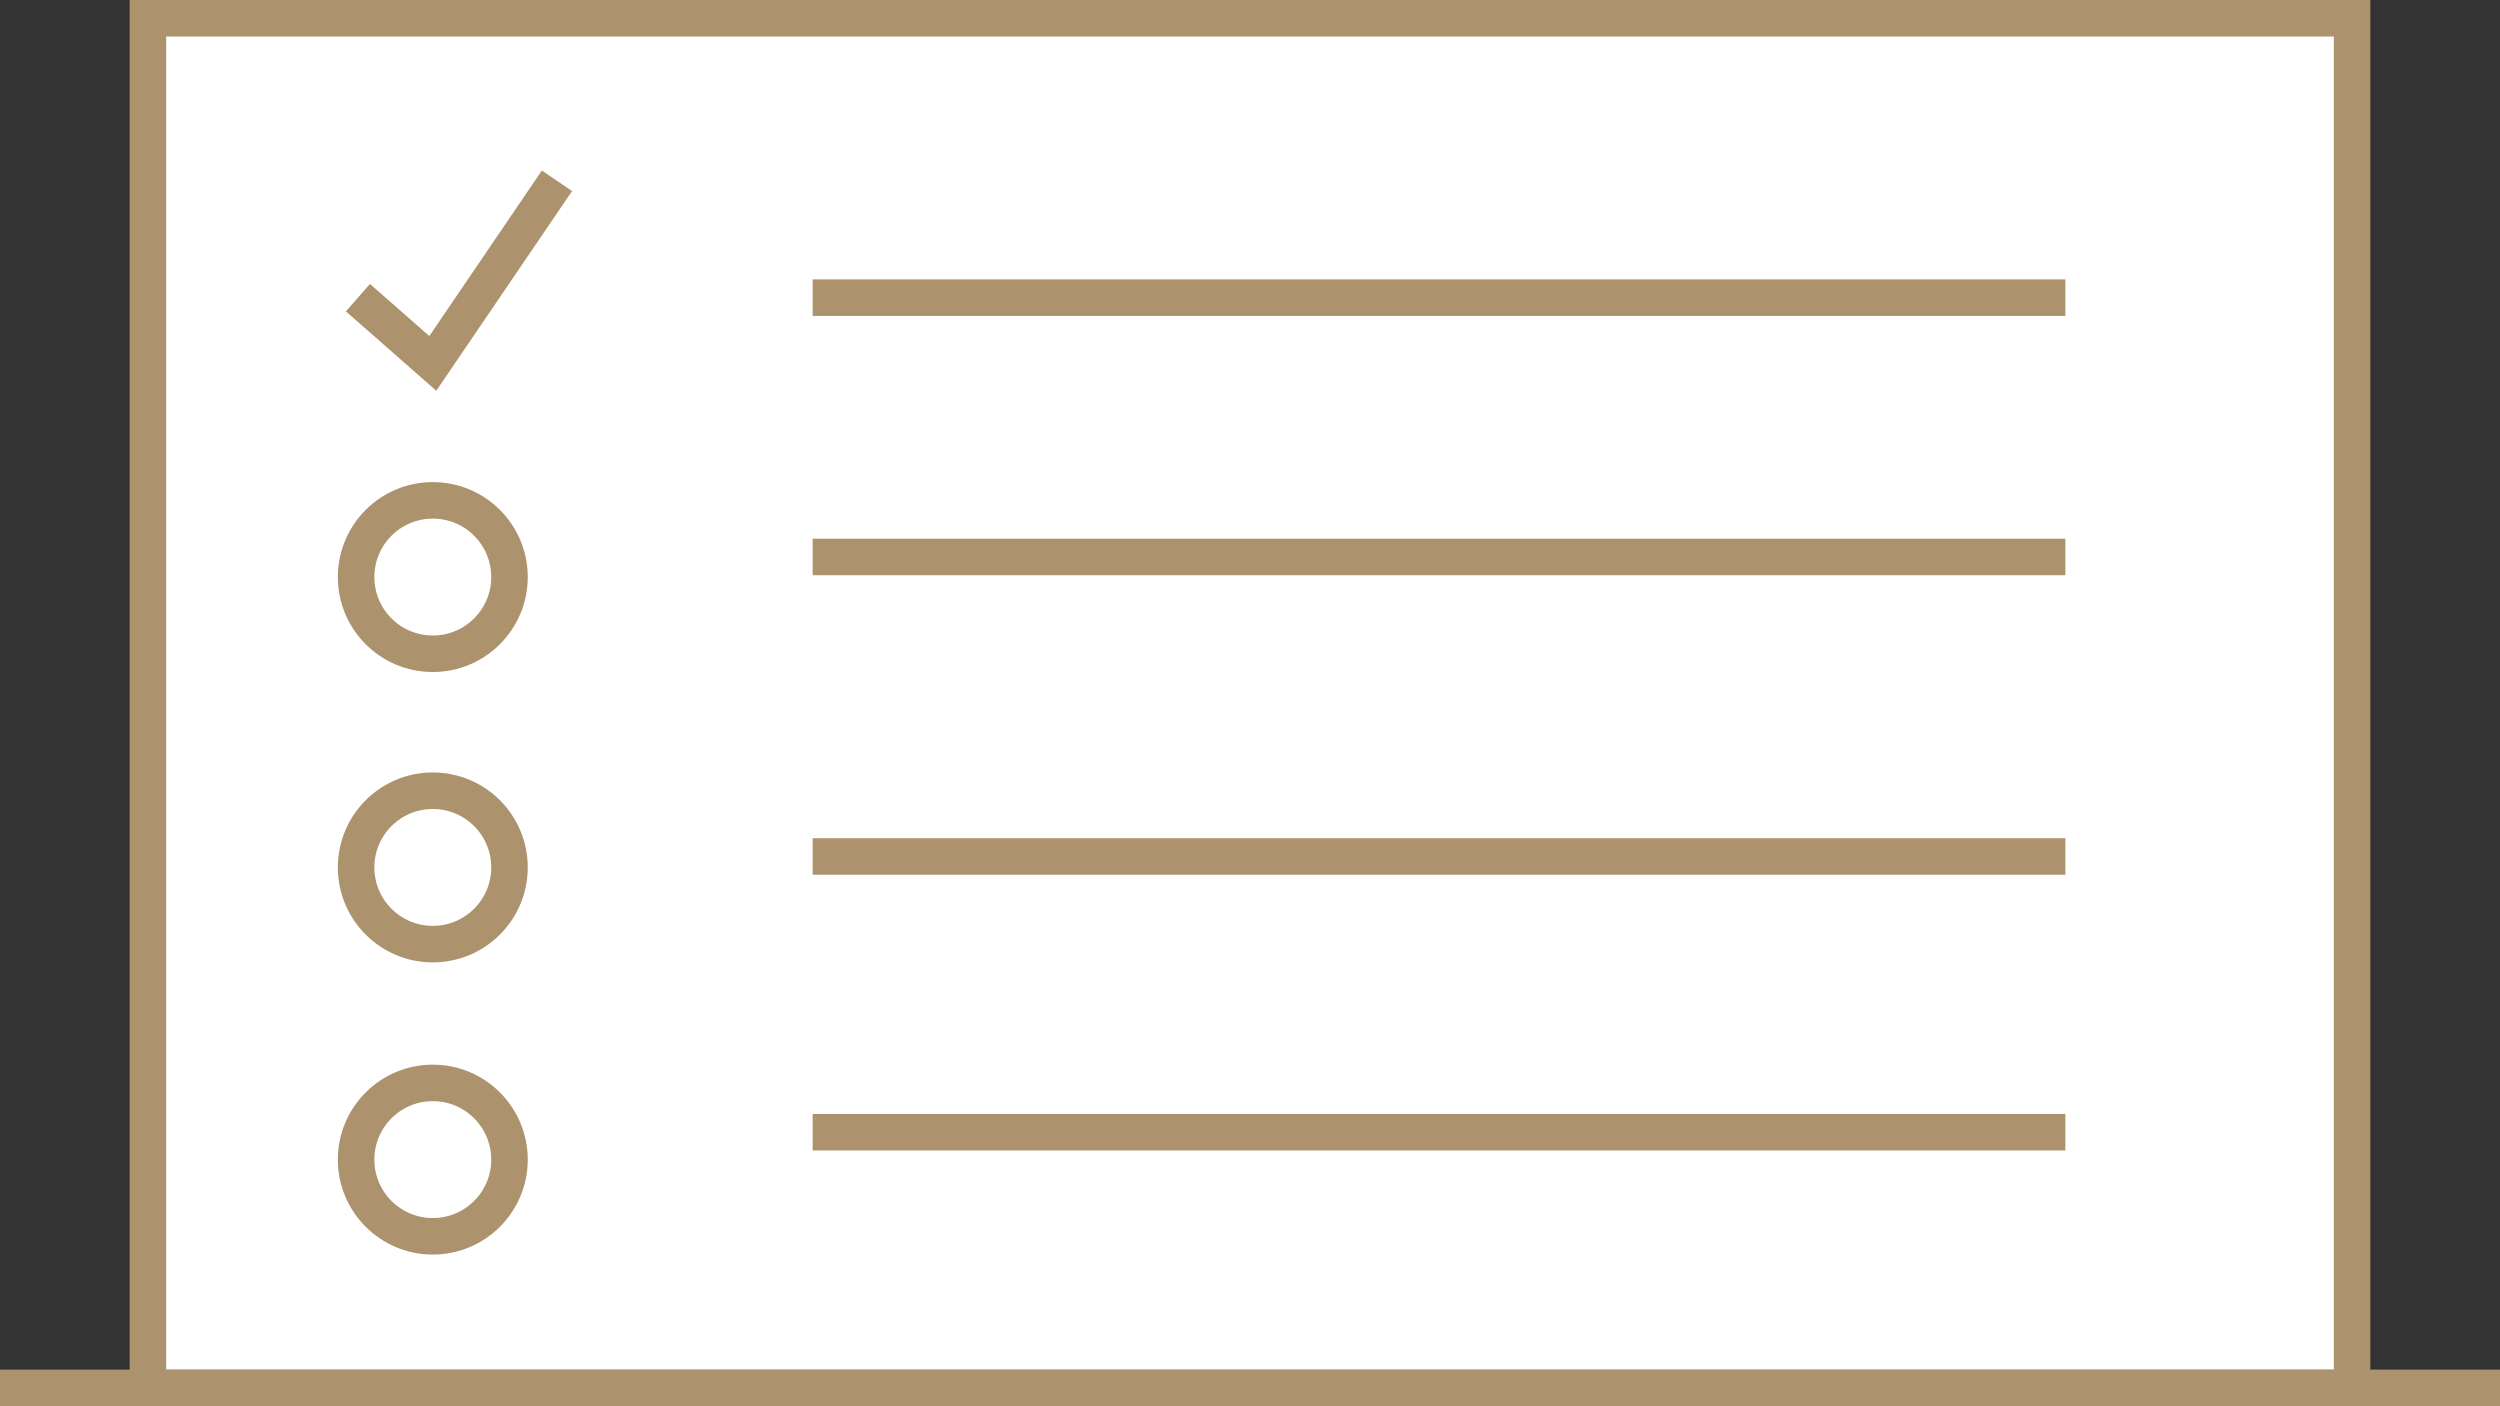<?xml version="1.0" encoding="utf-8"?>
<!-- Generator: Adobe Illustrator 19.0.0, SVG Export Plug-In . SVG Version: 6.00 Build 0)  -->
<svg version="1.1" id="Calque_1" xmlns="http://www.w3.org/2000/svg" xmlns:xlink="http://www.w3.org/1999/xlink" x="0px" y="0px"
	 viewBox="0 0 136.9 77" style="enable-background:new 0 0 136.9 77;" xml:space="preserve">
<rect x="0" y="0" width="136.9" height="77" fill="#333333" stroke="none"/>
<style type="text/css">
	.st0{fill:#FFFFFF;stroke:#AC936D;stroke-width:2;stroke-miterlimit:10;}
	.st1{fill:none;stroke:#AC936D;stroke-width:2;stroke-miterlimit:10;}
</style>
<g id="Picto_10_">
	<rect x="8.1" y="1" class="st0" width="120.7" height="75"/>
	<line class="st1" x1="0" y1="76" x2="136.9" y2="76"/>
	<circle class="st1" cx="23.7" cy="63.5" r="4.2"/>
	<circle class="st1" cx="23.7" cy="47.5" r="4.2"/>
	<circle class="st1" cx="23.7" cy="31.6" r="4.2"/>
	<polyline class="st1" points="19.6,16.3 23.7,19.9 30.5,9.9 	"/>
	<line class="st1" x1="44.5" y1="16.3" x2="113.1" y2="16.3"/>
	<line class="st1" x1="44.5" y1="30.5" x2="113.1" y2="30.5"/>
	<line class="st1" x1="44.5" y1="46.9" x2="113.1" y2="46.9"/>
	<line class="st1" x1="44.5" y1="62" x2="113.1" y2="62"/>
</g>
</svg>
